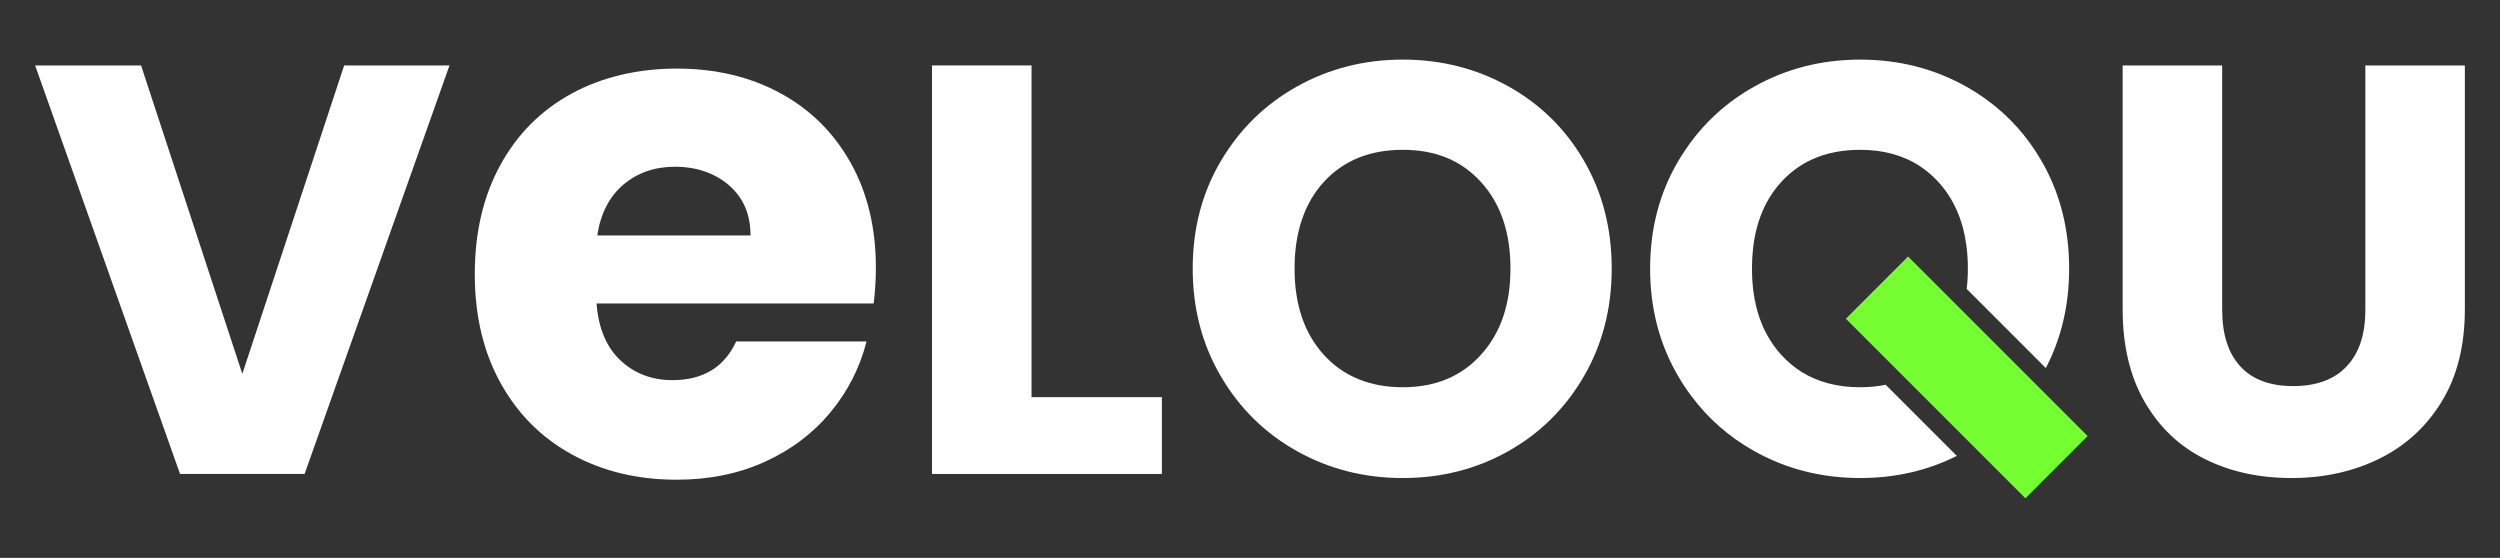 <?xml version="1.0" encoding="UTF-8"?>
<svg id="Layer_1" data-name="Layer 1" xmlns="http://www.w3.org/2000/svg" viewBox="0 0 1080 241">
  <rect x="0" y="0" width="1080" height="241" fill="#333333" stroke="none"/>
  <g>
    <path d="M148.68,28.27l-44,133.24L60.94,28.27H15.18l62.6,176.48h53.8L194.18,28.27h-45.5Z" style="fill: #fff;"/>
    <path d="M378.38,115.64c0-17.32-3.67-32.48-10.99-45.48-7.32-12.99-17.48-23-30.47-30.01-13-7.01-27.85-10.52-44.56-10.52s-32.28,3.61-45.48,10.83c-13.2,7.22-23.47,17.53-30.79,30.94-7.32,13.41-10.98,29.08-10.98,47.03s3.71,33.62,11.14,47.03c7.42,13.41,17.74,23.72,30.94,30.94,13.2,7.22,28.26,10.83,45.17,10.83,14.03,0,26.71-2.58,38.06-7.74,11.34-5.15,20.78-12.27,28.31-21.35,7.53-9.07,12.73-19.28,15.62-30.63h-56.31c-5.16,11.14-14.34,16.71-27.54,16.71-8.87,0-16.34-2.83-22.43-8.51-6.08-5.67-9.54-13.87-10.36-24.6h119.74c.62-5.36.93-10.52.93-15.47ZM258.02,101.72c1.44-9.48,5.2-16.81,11.29-21.97,6.08-5.15,13.56-7.73,22.43-7.73s17.02,2.68,23.21,8.04c6.19,5.37,9.28,12.59,9.28,21.66h-66.21Z" style="fill: #fff;"/>
    <path d="M445.62,171.57V28.27h-43v176.48h99.31v-33.18h-56.31Z" style="fill: #fff;"/>
    <path d="M684.32,69.5c-7.96-13.74-18.85-24.47-32.68-32.18-13.83-7.71-29.04-11.57-45.63-11.57s-31.8,3.86-45.63,11.57c-13.83,7.71-24.81,18.44-32.93,32.18-8.14,13.74-12.2,29.25-12.2,46.51s4.06,32.8,12.2,46.63c8.12,13.83,19.1,24.6,32.93,32.31,13.83,7.71,29.04,11.56,45.63,11.56s31.76-3.85,45.5-11.56c13.74-7.71,24.64-18.48,32.69-32.31,8.04-13.83,12.06-29.37,12.06-46.63s-3.98-32.77-11.94-46.51ZM639.82,153.21c-8.46,9.39-19.73,14.08-33.81,14.08s-25.6-4.65-34.07-13.95c-8.46-9.3-12.69-21.75-12.69-37.33s4.23-28.24,12.69-37.46c8.47-9.22,19.82-13.83,34.07-13.83s25.35,4.65,33.81,13.95c8.46,9.31,12.7,21.75,12.7,37.34s-4.24,27.82-12.7,37.2Z" style="fill: #fff;"/>
    <path d="M893.87,116.01c0,15.76-3.36,30.09-10.07,42.99l-34.19-34.19c.34-2.82.51-5.75.51-8.8,0-3.61-.23-7.06-.69-10.34-1.5-10.85-5.5-19.85-12-27-2.42-2.66-5.06-4.93-7.94-6.82-7.19-4.76-15.82-7.13-25.88-7.13-7.94,0-14.98,1.43-21.12,4.29-4.88,2.28-9.19,5.46-12.94,9.54-5.16,5.62-8.75,12.46-10.77,20.51-1.28,5.15-1.93,10.8-1.93,16.95,0,9.12,1.45,17.17,4.34,24.14,2.07,4.93,4.85,9.33,8.36,13.19,5.46,6.01,12.13,10.07,20.01,12.2,4.32,1.17,9,1.75,14.05,1.75,3.88,0,7.55-.36,11-1.08l30.74,30.74c-12.73,6.37-26.65,9.56-41.74,9.56-16.03,0-30.78-3.6-44.23-10.79-.47-.26-.93-.51-1.4-.77-10.95-6.11-20.12-14.14-27.49-24.1-1.94-2.6-3.75-5.34-5.44-8.21-8.13-13.83-12.2-29.37-12.2-46.63s4.07-32.77,12.2-46.51c.52-.87,1.05-1.73,1.59-2.58,7-11.03,15.95-20,26.84-26.92,1.46-.93,2.96-1.82,4.5-2.68,13.83-7.71,29.04-11.57,45.63-11.57s31.8,3.86,45.63,11.57c3.16,1.76,6.16,3.68,9.01,5.77,9.64,6.99,17.53,15.8,23.67,26.41.45.78.89,1.57,1.32,2.36,7.08,13.15,10.63,27.87,10.63,44.15Z" style="fill: #fff;"/>
    <path d="M1021.83,28.27v105.59c0,10.56-2.68,18.69-8.05,24.38-5.36,5.7-13.07,8.55-23.12,8.55s-17.69-2.85-22.88-8.55c-5.2-5.69-7.8-13.82-7.8-24.38V28.27h-42.99v105.33c0,15.76,3.19,29.13,9.56,40.1,6.36,10.98,15.04,19.2,26.02,24.64,10.97,5.45,23.42,8.17,37.33,8.17s26.52-2.76,37.84-8.29c11.31-5.54,20.32-13.74,27.02-24.64,6.7-10.9,10.06-24.22,10.06-39.98V28.27h-42.99Z" style="fill: #fff;"/>
  </g>
  <rect x="830.62" y="108.19" width="38.01" height="109.69" transform="translate(133.57 648.53) rotate(-45)" style="fill: #75ff33;"/>
</svg>